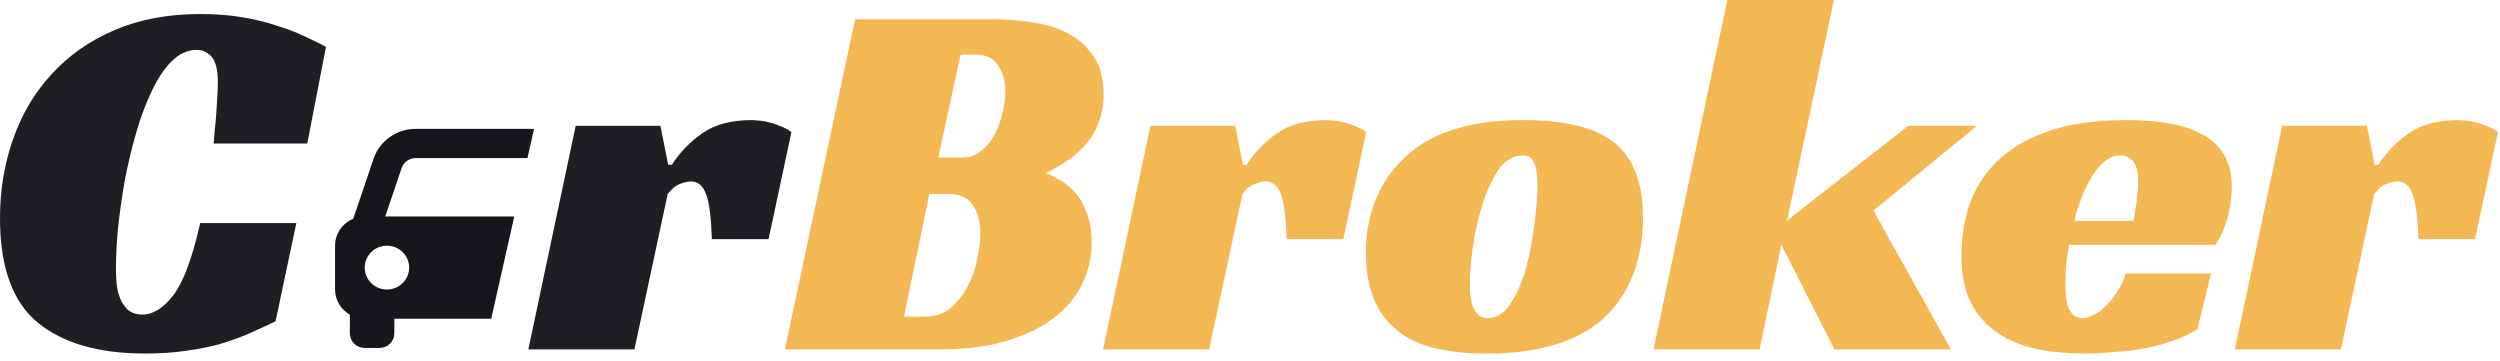 <svg width="194" height="28" viewBox="0 0 194 28" fill="none" xmlns="http://www.w3.org/2000/svg">
<path d="M21.383 24.934C20.711 25.257 20.012 25.579 19.285 25.902C18.586 26.198 17.833 26.467 17.026 26.709C16.219 26.924 15.332 27.099 14.363 27.234C13.422 27.368 12.386 27.435 11.257 27.435C7.652 27.435 4.868 26.628 2.905 25.015C0.968 23.401 0 20.711 0 16.945C0 14.767 0.336 12.723 1.009 10.813C1.681 8.876 2.676 7.195 3.994 5.769C5.312 4.317 6.94 3.174 8.876 2.34C10.813 1.506 13.032 1.089 15.533 1.089C16.717 1.089 17.793 1.17 18.761 1.331C19.756 1.493 20.644 1.708 21.424 1.977C22.231 2.219 22.943 2.488 23.562 2.784C24.208 3.08 24.786 3.362 25.297 3.631L23.845 11.136H16.582C16.609 10.867 16.636 10.517 16.663 10.086C16.717 9.656 16.757 9.226 16.784 8.795C16.811 8.338 16.838 7.894 16.865 7.464C16.892 7.034 16.905 6.671 16.905 6.375C16.905 6.16 16.892 5.917 16.865 5.648C16.838 5.353 16.77 5.07 16.663 4.801C16.555 4.532 16.381 4.317 16.138 4.156C15.923 3.967 15.627 3.873 15.251 3.873C14.552 3.873 13.906 4.169 13.314 4.761C12.749 5.326 12.238 6.092 11.781 7.061C11.324 8.002 10.92 9.078 10.571 10.288C10.221 11.499 9.925 12.736 9.683 14C9.468 15.237 9.293 16.461 9.159 17.672C9.051 18.882 8.997 19.944 8.997 20.859C8.997 21.128 9.011 21.464 9.038 21.867C9.064 22.271 9.145 22.661 9.28 23.038C9.414 23.414 9.616 23.737 9.885 24.006C10.181 24.275 10.571 24.409 11.055 24.409C11.889 24.409 12.696 23.898 13.476 22.876C14.256 21.827 14.941 19.971 15.533 17.308H22.997L21.383 24.934Z" fill="#1D1F22"/>
<path d="M44.672 9.764H51.248L51.853 12.79H52.136C52.754 11.821 53.548 11.001 54.516 10.329C55.484 9.656 56.762 9.32 58.349 9.32C58.456 9.32 58.618 9.333 58.833 9.36C59.075 9.36 59.331 9.401 59.599 9.481C59.895 9.535 60.191 9.629 60.487 9.764C60.81 9.871 61.119 10.033 61.415 10.248L59.64 18.559H55.242C55.188 16.892 55.04 15.735 54.798 15.089C54.556 14.417 54.166 14.081 53.628 14.081C53.359 14.081 53.063 14.148 52.741 14.283C52.445 14.39 52.136 14.646 51.813 15.049L49.231 27.113H41L44.672 9.764Z" fill="#1D1F22"/>
<path d="M85.639 7.343C85.639 8.123 85.518 8.822 85.276 9.441C85.061 10.06 84.751 10.611 84.348 11.095C83.944 11.579 83.474 12.01 82.936 12.386C82.398 12.763 81.806 13.113 81.16 13.435C81.456 13.543 81.806 13.718 82.209 13.96C82.613 14.175 83.003 14.484 83.379 14.888C83.756 15.291 84.065 15.816 84.307 16.461C84.576 17.08 84.711 17.846 84.711 18.761C84.711 19.971 84.455 21.087 83.944 22.11C83.433 23.132 82.667 24.019 81.644 24.773C80.649 25.499 79.412 26.077 77.933 26.507C76.48 26.911 74.799 27.113 72.889 27.113H60.907L63.63 14.303L66.353 1.493H76.964C78.013 1.493 79.049 1.573 80.071 1.735C81.12 1.869 82.048 2.152 82.855 2.582C83.689 3.013 84.361 3.618 84.872 4.398C85.383 5.151 85.639 6.133 85.639 7.343ZM74.665 12.225C75.256 12.225 75.754 12.05 76.157 11.7C76.588 11.351 76.938 10.92 77.207 10.409C77.475 9.871 77.677 9.306 77.812 8.715C77.946 8.096 78.013 7.545 78.013 7.061C78.013 6.281 77.825 5.622 77.448 5.084C77.099 4.519 76.534 4.236 75.754 4.236H74.544L72.809 12.225H74.665ZM71.76 24.571C72.567 24.571 73.239 24.342 73.777 23.885C74.315 23.428 74.759 22.863 75.109 22.19C75.458 21.518 75.7 20.819 75.835 20.092C75.996 19.339 76.077 18.68 76.077 18.115C76.077 17.174 75.875 16.434 75.472 15.896C75.095 15.332 74.476 15.049 73.616 15.049H72.123L70.146 24.571H71.76Z" fill="#F3B753"/>
<path d="M89.273 9.764H95.849L96.454 12.79H96.737C97.355 11.821 98.149 11.001 99.117 10.329C100.086 9.656 101.363 9.32 102.95 9.32C103.058 9.32 103.219 9.333 103.434 9.36C103.676 9.36 103.932 9.401 104.201 9.481C104.497 9.535 104.793 9.629 105.088 9.764C105.411 9.871 105.721 10.033 106.016 10.248L104.241 18.559H99.843C99.79 16.892 99.642 15.735 99.4 15.089C99.157 14.417 98.767 14.081 98.23 14.081C97.961 14.081 97.665 14.148 97.342 14.283C97.046 14.39 96.737 14.646 96.414 15.049L93.832 27.113H85.601L89.273 9.764Z" fill="#F3B753"/>
<path d="M118.217 9.32C121.418 9.32 123.744 9.885 125.197 11.014C126.73 12.198 127.497 14.162 127.497 16.905C127.497 18.599 127.214 20.133 126.649 21.504C126.084 22.849 125.291 23.965 124.269 24.853C122.225 26.575 119.266 27.435 115.393 27.435C112.084 27.435 109.717 26.803 108.292 25.539C106.759 24.221 105.992 22.244 105.992 19.608C105.992 17.86 106.342 16.273 107.041 14.847C107.767 13.422 108.803 12.238 110.148 11.297C112.111 9.979 114.801 9.32 118.217 9.32ZM115.473 24.692C116.146 24.692 116.724 24.315 117.208 23.562C117.719 22.809 118.123 21.894 118.419 20.819C118.715 19.716 118.93 18.586 119.064 17.43C119.226 16.246 119.306 15.224 119.306 14.363C119.306 13.61 119.226 13.045 119.064 12.669C118.93 12.265 118.62 12.063 118.136 12.063C117.41 12.063 116.778 12.454 116.24 13.233C115.729 14.014 115.312 14.941 114.989 16.017C114.666 17.093 114.424 18.196 114.263 19.326C114.129 20.455 114.061 21.37 114.061 22.069C114.061 23.818 114.532 24.692 115.473 24.692Z" fill="#F3B753"/>
<path d="M138.68 17.107L148.081 9.764H153.407L145.378 16.34L148.383 21.726L151.389 27.113H142.352L138.236 19.003L136.542 27.113H128.311L134.04 0H142.311L138.68 17.107Z" fill="#F3B753"/>
<path d="M160.559 19.003C160.452 19.595 160.371 20.16 160.317 20.698C160.29 21.235 160.277 21.72 160.277 22.15C160.277 22.392 160.29 22.661 160.317 22.957C160.344 23.253 160.398 23.535 160.479 23.804C160.586 24.046 160.721 24.261 160.882 24.45C161.071 24.611 161.326 24.692 161.649 24.692C161.891 24.692 162.16 24.611 162.456 24.45C162.779 24.288 163.088 24.06 163.384 23.764C163.706 23.468 164.002 23.105 164.271 22.674C164.567 22.244 164.796 21.76 164.957 21.222H171.574L170.525 25.539C169.987 25.889 169.368 26.185 168.669 26.427C167.97 26.669 167.23 26.87 166.45 27.032C165.67 27.166 164.876 27.261 164.07 27.314C163.263 27.395 162.496 27.435 161.77 27.435C160.425 27.435 159.174 27.314 158.018 27.072C156.861 26.83 155.852 26.413 154.992 25.822C154.131 25.23 153.445 24.45 152.934 23.481C152.45 22.486 152.208 21.262 152.208 19.81C152.208 18.492 152.41 17.201 152.813 15.937C153.243 14.672 153.943 13.556 154.911 12.588C155.906 11.593 157.224 10.799 158.865 10.207C160.533 9.616 162.604 9.32 165.078 9.32C167.768 9.32 169.785 9.737 171.13 10.571C172.502 11.405 173.188 12.709 173.188 14.484C173.188 15.21 173.08 16.004 172.865 16.865C172.65 17.698 172.327 18.411 171.897 19.003H160.559ZM165.925 14.202C165.925 13.368 165.791 12.803 165.522 12.507C165.253 12.211 164.93 12.063 164.554 12.063C164.123 12.063 163.72 12.211 163.343 12.507C162.994 12.776 162.671 13.153 162.375 13.637C162.079 14.094 161.81 14.632 161.568 15.251C161.326 15.842 161.124 16.475 160.963 17.147H165.562C165.616 16.824 165.67 16.488 165.724 16.138C165.778 15.842 165.818 15.52 165.845 15.17C165.899 14.82 165.925 14.498 165.925 14.202Z" fill="#F3B753"/>
<path d="M177.096 9.764H183.673L184.278 12.79H184.56C185.179 11.821 185.972 11.001 186.941 10.329C187.909 9.656 189.187 9.32 190.774 9.32C190.881 9.32 191.043 9.333 191.258 9.36C191.5 9.36 191.755 9.401 192.024 9.481C192.32 9.535 192.616 9.629 192.912 9.764C193.235 9.871 193.544 10.033 193.84 10.248L192.065 18.559H187.667C187.613 16.892 187.465 15.735 187.223 15.089C186.981 14.417 186.591 14.081 186.053 14.081C185.784 14.081 185.488 14.148 185.166 14.283C184.87 14.39 184.56 14.646 184.238 15.049L181.655 27.113H173.425L177.096 9.764Z" fill="#F3B753"/>
<path fill-rule="evenodd" clip-rule="evenodd" d="M41.441 10H32.257C31.533 9.999 30.827 10.224 30.24 10.641C29.653 11.058 29.214 11.647 28.985 12.325L27.412 16.976C26.994 17.148 26.637 17.439 26.386 17.811C26.134 18.183 26 18.62 26 19.067V22.467C26 23.303 26.465 24.026 27.15 24.419V25.867C27.15 26.167 27.271 26.456 27.487 26.668C27.703 26.881 27.995 27 28.3 27H29.45C29.755 27 30.047 26.881 30.263 26.668C30.479 26.456 30.6 26.167 30.6 25.867V24.733H38.118L39.907 16.8H29.895L31.166 13.042C31.323 12.578 31.763 12.267 32.257 12.267H40.93L41.441 10ZM29.365 22.337C29.574 22.422 29.798 22.467 30.025 22.467C30.483 22.467 30.922 22.288 31.245 21.969C31.569 21.65 31.751 21.218 31.751 20.767C31.751 20.316 31.57 19.883 31.246 19.564C30.923 19.245 30.484 19.066 30.026 19.066C29.569 19.065 29.13 19.244 28.806 19.563C28.482 19.882 28.3 20.314 28.3 20.765C28.3 21.217 28.482 21.649 28.805 21.968C28.965 22.126 29.155 22.252 29.365 22.337Z" fill="#16171B"/>
</svg>
